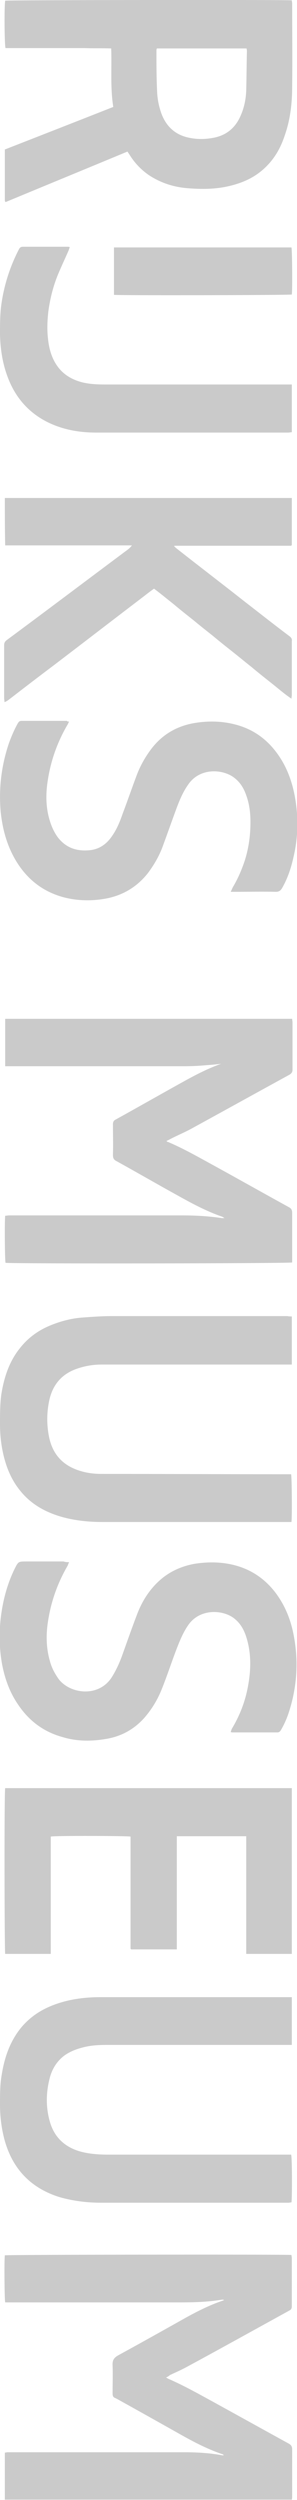 <?xml version="1.0" encoding="utf-8"?>
<!-- Generator: Adobe Illustrator 20.0.0, SVG Export Plug-In . SVG Version: 6.00 Build 0)  -->
<svg version="1.1" id="Layer_1" xmlns="http://www.w3.org/2000/svg" xmlns:xlink="http://www.w3.org/1999/xlink" x="0px" y="0px"
	 viewBox="0 0 86 722.4" style="enable-background:new 0 0 86 722.4;" xml:space="preserve">
<style type="text/css">
	.st0{fill:#CACACA;}
</style>
<g id="blahblah_3_">
	<g>
		<path class="st0" d="M64.8,307.3c-1.7,0.2-3.4,0.4-5.1,0.5c-2.1,0.2-4.3,0.3-6.4,0.3c-16.8,0-33.7,0-50.5,0c-0.4,0-0.8,0-1.3,0
			c0-4.6,0-9.1,0-13.7c27.7,0,55.4,0,83.1,0c0,0.4,0.1,0.7,0.1,1c0,4.6,0,9.2,0,13.7c0,0.6-0.2,1-0.8,1.4
			c-9.5,5.2-18.9,10.4-28.4,15.6c-2,1.1-4.2,2-6.3,3.1c-0.3,0.2-0.6,0.3-1,0.5c0.2,0.2,0.3,0.3,0.5,0.3c4.7,2,9.2,4.6,13.6,7
			c7.1,3.9,14.2,7.9,21.3,11.8c0.8,0.4,1,0.9,1,1.7c0,4.4,0,8.8,0,13.2c0,0.4,0,0.8,0,1.1c-0.8,0.3-81.4,0.4-83,0.1
			c-0.2-0.8-0.3-11.8-0.1-13.6c0.4,0,0.8-0.1,1.2-0.1c9.2,0,18.5,0,27.7,0c7.4,0,14.9,0,22.3,0c3.9,0,7.7,0.2,11.6,0.8
			c0.2,0,0.3,0,0.7,0c-0.3-0.2-0.4-0.3-0.6-0.4c-4.7-1.6-9.1-4-13.4-6.4c-5.8-3.2-11.5-6.5-17.3-9.7c-0.8-0.4-1-0.9-1-1.8
			c0.1-2.9,0-5.9,0-8.8c0-0.7,0.2-1.1,0.8-1.4c6.9-3.8,13.7-7.7,20.6-11.5c3.3-1.8,6.7-3.5,10.2-4.7c0.2-0.1,0.3-0.1,0.5-0.2
			C64.8,307.4,64.8,307.4,64.8,307.3z"/>
		<path class="st0" d="M48.1,687c0.3,0.2,0.5,0.3,0.7,0.4c4.6,2,9,4.5,13.4,6.9c7.1,3.9,14.3,7.9,21.4,11.8c0.7,0.4,1,0.8,1,1.7
			c0,4.5,0,9,0,13.4c0,0.3,0,0.7-0.1,1.1c-27.7,0-55.4,0-83.1,0c0-4.5,0-9,0-13.6c0.3,0,0.6-0.1,0.8-0.1c17,0,34,0,51,0
			c3.8,0,7.5,0.2,11.2,0.9c0.1,0,0.2,0,0.4,0c-0.1-0.1-0.2-0.3-0.3-0.3c-4.8-1.6-9.2-4-13.6-6.5c-5.7-3.2-11.4-6.4-17-9.5
			c-0.2-0.1-0.4-0.2-0.6-0.3c-0.6-0.2-0.7-0.7-0.7-1.3c0-2.7,0.1-5.4,0-8.1c-0.1-1.6,0.5-2.3,1.8-3c6.6-3.6,13.2-7.3,19.8-11
			c3.3-1.8,6.7-3.5,10.3-4.7c0.1,0,0.2-0.1,0.4-0.2c-0.3-0.1-0.4-0.1-0.6-0.1c-4.1,0.7-8.2,0.8-12.3,0.8c-16.5,0-32.9,0-49.4,0
			c-0.4,0-0.8,0-1.1,0c-0.2-0.9-0.3-12-0.1-13.6c0.8-0.2,81.4-0.3,83-0.1c0,0.3,0.1,0.6,0.1,0.9c0,4.6,0,9.2,0,13.9
			c0,0.7-0.2,1-0.8,1.3c-10,5.5-19.9,11-29.9,16.4c-1.5,0.8-3.1,1.5-4.6,2.2C48.9,686.6,48.5,686.8,48.1,687z"/>
		<path class="st0" d="M1.4,43.2c10.5-4.1,21-8.2,31.4-12.3c-0.9-5.6-0.4-11.2-0.6-16.9c-2.6-0.1-5.2,0-7.7-0.1c-2.5,0-5.1,0-7.6,0
			c-2.6,0-5.2,0-7.7,0c-2.5,0-5.1,0-7.6,0C1.3,13.2,1.2,1.9,1.5,0.2c0.7-0.2,81.2-0.3,83-0.1c0,0.3,0.1,0.6,0.1,0.9c0,8,0.1,16,0,24
			c0,4.7-0.5,9.4-2.1,14c-1.2,3.7-3,6.9-5.9,9.6c-3,2.8-6.5,4.3-10.4,5.2c-3.9,0.9-7.8,0.9-11.7,0.6c-4.1-0.3-7.9-1.5-11.4-3.8
			c-2.3-1.6-4.1-3.5-5.6-5.9c-0.2-0.3-0.4-0.6-0.6-0.9c-11.8,4.9-23.5,9.7-35.3,14.6c-0.1-0.2-0.2-0.3-0.2-0.5
			C1.4,53,1.4,48.2,1.4,43.2z M45.4,14c0,0.2-0.1,0.3-0.1,0.5c0,4,0,8.1,0.2,12.1c0.1,2.1,0.5,4.1,1.2,6.1c1.3,3.6,3.8,6.1,7.6,7
			c2.5,0.6,5,0.6,7.6,0.1c3.6-0.7,6.2-2.8,7.7-6.2c1.1-2.4,1.6-4.9,1.7-7.5c0.1-3.8,0.1-7.6,0.2-11.4c0-0.2-0.1-0.5-0.1-0.7
			C62.6,14,54,14,45.4,14z"/>
		<path class="st0" d="M1.4,143.9c27.7,0,55.3,0,83.1,0c0,4.6,0,9.1,0,13.6c0,0-0.1,0.1-0.1,0.1c0,0-0.1,0.1-0.1,0.1
			c-0.1,0-0.1,0-0.2,0c0,0-0.1,0-0.1,0c-0.1,0-0.2,0-0.3,0c-11,0-22,0-33,0c0,0-0.1,0-0.1,0c0,0-0.1,0-0.2,0.1
			c0.2,0.2,0.3,0.3,0.5,0.5c6.6,5.2,13.3,10.3,19.9,15.5c4.4,3.4,8.7,6.8,13.1,10.1c0.5,0.4,0.7,0.8,0.6,1.4c0,5.2,0,10.3,0,15.5
			c0,0.3-0.1,0.6-0.1,1.1c-2.1-1.4-3.9-3-5.8-4.5c-1.9-1.5-3.8-3-5.7-4.6c-1.9-1.5-3.7-3-5.6-4.5c-1.9-1.5-3.8-3-5.7-4.6
			c-1.9-1.5-3.8-3-5.6-4.5c-1.9-1.5-3.8-3-5.7-4.6c-1.9-1.5-3.7-3-5.7-4.5c-1,0.7-1.9,1.4-2.8,2.1c-8.8,6.7-17.5,13.4-26.3,20.1
			c-4.4,3.3-8.7,6.6-13.1,10c-0.3,0.2-0.6,0.4-1.1,0.6c0-0.5-0.1-0.8-0.1-1.1c0-5.1,0-10.2,0-15.4c0-0.6,0.2-1,0.7-1.4
			c11.5-8.5,22.9-17.1,34.3-25.6c0.7-0.5,1.4-1,2-1.8c-1.1,0-2.2,0-3.2,0c-1.1,0-2.3,0-3.4,0c-1.1,0-2.2,0-3.3,0c-1.1,0-2.2,0-3.3,0
			c-1.1,0-2.3,0-3.4,0c-1.1,0-2.2,0-3.3,0c-1.1,0-2.3,0-3.4,0c-1.1,0-2.2,0-3.3,0s-2.2,0-3.3,0c-1.1,0-2.3,0-3.4,0
			c-1.1,0-2.2,0-3.4,0C1.4,153.1,1.4,148.5,1.4,143.9z"/>
		<path class="st0" d="M84.5,380.4c0,4.7,0,9.2,0,13.9c-0.4,0-0.8,0-1.3,0c-11.1,0-22.2,0-33.3,0c-6.8,0-13.7,0-20.5,0
			c-2.4,0-4.8,0.4-7.1,1.2c-4.4,1.5-7,4.6-8,9c-0.8,3.6-0.8,7.2-0.1,10.7c1.1,5.4,4.4,8.6,9.6,10c1.8,0.5,3.7,0.7,5.6,0.7
			c18,0,35.9,0.1,53.9,0.1c0.4,0,0.7,0,1,0c0.2,0.9,0.3,12,0.1,13.8c-0.4,0-0.8,0-1.2,0c-5.6,0-11.1,0-16.7,0c-12.3,0-24.6,0-36.8,0
			c-4,0-8-0.4-11.9-1.5c-4.8-1.4-8.9-3.7-12-7.6c-2.2-2.7-3.6-5.8-4.5-9.1c-0.9-3.3-1.3-6.7-1.3-10.1c0-2.9,0-5.8,0.4-8.7
			c0.8-4.9,2.3-9.5,5.5-13.4c2.4-3,5.4-5.1,8.9-6.5c3-1.2,6.1-2,9.3-2.2c2.7-0.2,5.5-0.4,8.2-0.4c17,0,33.9,0,50.9,0
			C83.7,380.4,84.1,380.4,84.5,380.4z"/>
		<path class="st0" d="M84.5,577.1c0,4.6,0,9.1,0,13.8c-0.5,0-0.9,0-1.4,0c-9.6,0-19.2,0-28.8,0c-7.8,0-15.6,0-23.4,0
			c-2.1,0-4.3,0.1-6.4,0.6c-2.1,0.5-4.1,1.2-5.9,2.5c-2.1,1.6-3.4,3.7-4.1,6.1c-1.2,4.4-1.3,8.8,0,13.2c1.3,4.3,4.2,7,8.4,8.3
			c2.7,0.8,5.6,1,8.4,1c17.2,0,34.4,0,51.6,0c0.5,0,0.9,0,1.4,0c0.3,0.8,0.3,12.4,0.1,13.8c-0.3,0-0.6,0.1-0.9,0.1
			c-18.1,0-36.2,0-54.2,0c-4.1,0-8.1-0.5-12-1.6c-8.4-2.6-13.7-8.2-16-16.6c-0.9-3.4-1.3-6.8-1.3-10.3c0-2.8,0-5.7,0.5-8.5
			c0.8-5,2.4-9.7,5.7-13.7c2.8-3.3,6.2-5.4,10.3-6.8c4.1-1.4,8.3-1.9,12.6-1.9c18.2,0,36.3,0,54.5,0
			C83.8,577.1,84.1,577.1,84.5,577.1z"/>
		<path class="st0" d="M84.5,516.7c0,16,0,31.9,0,47.9c-4.4,0-8.7,0-13.2,0c0-11.4,0-22.7,0-34c-6.8,0-13.4,0-20.1,0
			c0,10.9,0,21.8,0,32.7c-4.5,0-8.8,0-13.2,0c0,0-0.1,0-0.1-0.1c0,0-0.1-0.1-0.1-0.1c0-0.1,0-0.2,0-0.3c0-10.7,0-21.3,0-32
			c0,0,0-0.1,0-0.1c-0.7-0.2-21.8-0.3-23.1,0c0,11.3,0,22.6,0,33.9c-4.5,0-8.8,0-13.2,0c-0.2-0.8-0.3-46.7,0-47.9
			C29.1,516.7,56.8,516.7,84.5,516.7z"/>
		<path class="st0" d="M20,451.4c-0.2,0.5-0.3,0.7-0.4,1c-2.8,4.8-4.7,10-5.6,15.5c-0.7,4-0.7,8,0.4,11.9c0.5,2,1.4,3.7,2.6,5.4
			c3.3,4.3,11.6,5.4,15.4-0.6c1.3-2.1,2.3-4.3,3.1-6.6c1.4-3.9,2.8-7.9,4.3-11.8c1.4-3.6,3.5-6.9,6.4-9.5c2.9-2.6,6.3-4.1,10-4.8
			c3.1-0.5,6.3-0.6,9.4-0.1c5.7,0.9,10.4,3.6,14,8.2c2.7,3.5,4.4,7.5,5.3,11.8c1.6,7.7,1.2,15.3-1.2,22.8c-0.6,1.9-1.4,3.7-2.4,5.4
			c-0.3,0.4-0.5,0.6-1,0.6c-4.3,0-8.6,0-12.9,0c-0.1,0-0.3,0-0.6-0.1c0.1-0.3,0.2-0.6,0.3-0.9c2.3-3.8,3.9-7.9,4.7-12.3
			c0.9-4.8,1-9.6-0.5-14.3c-0.7-2.2-1.8-4.1-3.7-5.5c-3.3-2.4-9.8-2.7-13.1,2.1c-1.6,2.3-2.6,4.9-3.6,7.5c-1.4,3.7-2.6,7.4-4.1,11.1
			c-1.2,3-2.9,5.8-5.1,8.3c-3,3.3-6.7,5.3-11.1,6c-4.1,0.7-8.3,0.7-12.3-0.5c-5.6-1.5-9.9-4.7-13.1-9.5c-2.4-3.5-3.8-7.4-4.6-11.6
			c-1-5.6-0.9-11.1,0.1-16.6c0.7-3.8,1.8-7.4,3.5-10.9c1.1-2.2,1.1-2.2,3.5-2.2c3.6,0,7.2,0,10.7,0C19,451.4,19.4,451.4,20,451.4z"
			/>
		<path class="st0" d="M20,208.5c-0.2,0.4-0.3,0.7-0.5,1c-2.8,4.8-4.7,10-5.6,15.6c-0.7,4.1-0.7,8.3,0.6,12.3
			c0.5,1.6,1.2,3.1,2.2,4.5c2.3,3,5.3,4.1,9,3.8c3-0.2,5.2-1.8,6.8-4.2c1.4-2,2.3-4.3,3.1-6.6c1.4-3.7,2.7-7.5,4.1-11.2
			c0.9-2.3,2.1-4.5,3.6-6.6c3.1-4.4,7.3-7.1,12.6-8.1c3.9-0.7,7.8-0.7,11.6,0.2c6.1,1.4,10.6,4.9,13.9,10.2
			c2.4,3.9,3.7,8.3,4.3,12.8c0.7,5.2,0.5,10.3-0.7,15.4c-0.7,3.2-1.7,6.2-3.3,9c-0.4,0.7-0.9,1.1-1.8,1.1c-3.9-0.1-7.8,0-11.7,0
			c-0.4,0-0.8,0-1.4,0c0.3-0.6,0.4-0.9,0.6-1.3c1.5-2.5,2.6-5.1,3.5-7.8c1-3.2,1.5-6.4,1.6-9.7c0.1-3-0.1-5.9-1.1-8.8
			c-0.7-2.1-1.7-3.9-3.5-5.3c-3.1-2.5-9.9-3.2-13.4,1.9c-1.5,2.1-2.5,4.5-3.4,6.9c-1.4,3.8-2.7,7.5-4.1,11.3c-1,2.6-2.4,5-4.1,7.3
			c-3.2,4.1-7.4,6.6-12.5,7.5c-4,0.7-8,0.6-11.9-0.4c-6.4-1.7-11.1-5.6-14.3-11.3c-2.3-4.1-3.5-8.6-4-13.4
			c-0.6-6.8,0.2-13.4,2.4-19.9c0.7-1.9,1.5-3.8,2.5-5.6c0.3-0.5,0.5-0.8,1.2-0.8c4.4,0,8.7,0,13.1,0C19.5,208.5,19.6,208.5,20,208.5
			z"/>
		<path class="st0" d="M84.5,111.1c0,4.7,0,9.2,0,13.8c-0.4,0-0.7,0.1-1.1,0.1c-18.5,0-37,0-55.5,0c-4.9,0-9.6-0.8-14.1-3
			c-5.6-2.8-9.4-7.2-11.6-13.1c-1.5-4-2.1-8.1-2.2-12.3c0-2.9,0-5.8,0.4-8.7c0.8-5.6,2.5-10.9,5.1-15.9c0.2-0.4,0.5-0.7,1.1-0.7
			c4.3,0,8.7,0,13,0c0.1,0,0.3,0,0.6,0.1c-0.1,0.3-0.2,0.6-0.3,0.9c-1,2.3-2.1,4.6-3.1,7c-1.4,3.4-2.3,7-2.8,10.7
			c-0.3,2.6-0.4,5.3-0.1,7.9c0.2,1.9,0.6,3.8,1.4,5.6c1.7,3.8,4.6,6,8.6,7c2.1,0.5,4.2,0.6,6.4,0.6c17.6,0,35.2,0,52.7,0
			C83.5,111.1,83.9,111.1,84.5,111.1z"/>
		<path class="st0" d="M33,71.5c17.2,0,34.3,0,51.4,0c0.2,0.8,0.3,12.2,0.1,13.6c-0.8,0.2-50,0.3-51.5,0.1C33,80.6,33,76.1,33,71.5z
			"/>
	</g>
</g>
</svg>
